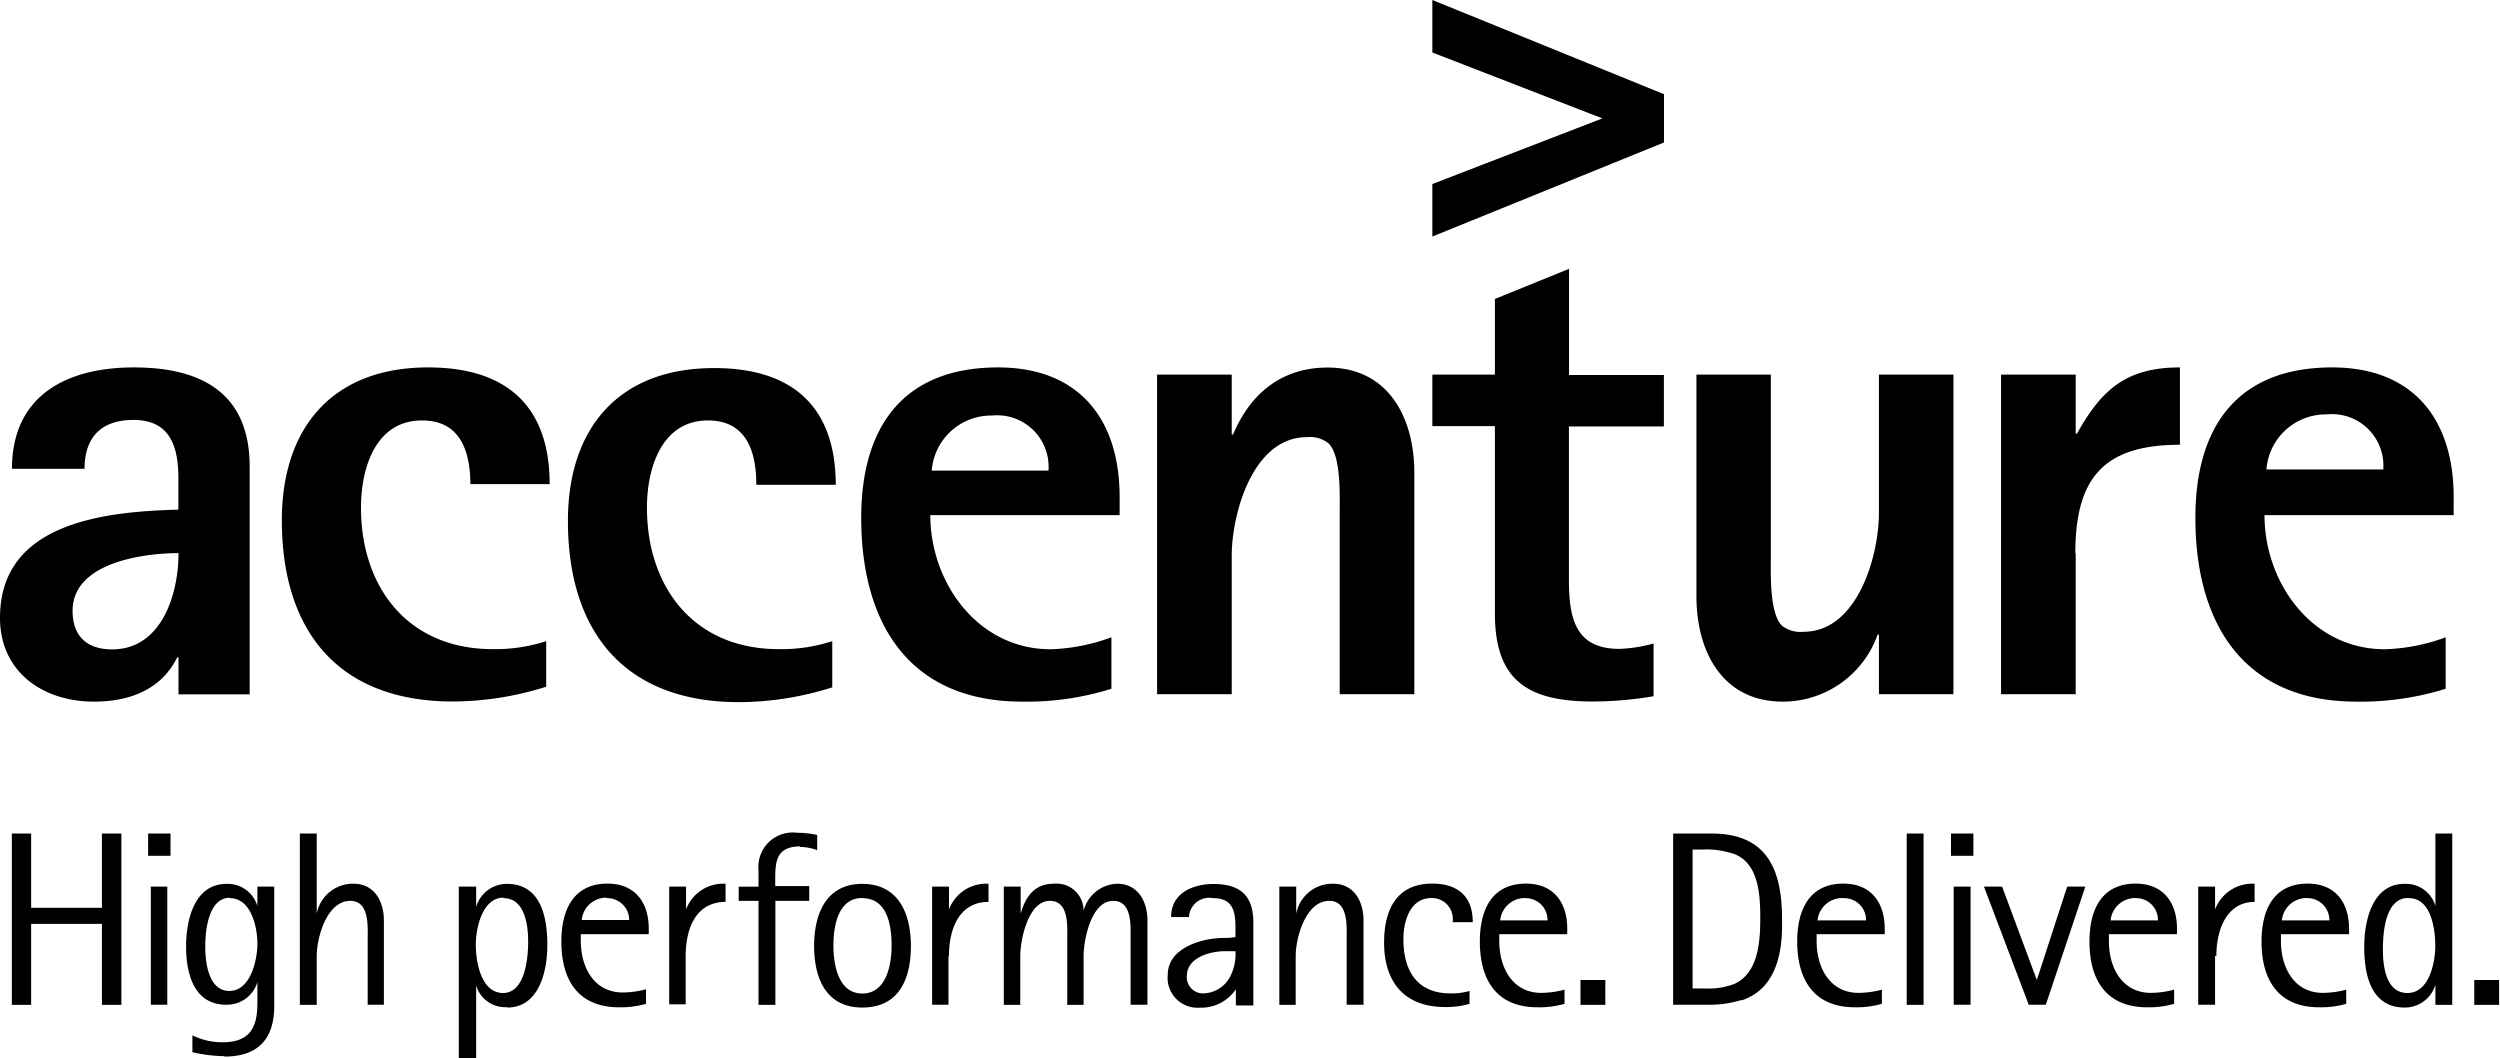 <svg id="Layer_1" data-name="Layer 1" xmlns="http://www.w3.org/2000/svg" viewBox="0 0 194.26 82.21"><title>ACC_hpd_logo_.75x_black_rgb</title><path d="M13.87,43c0,3.18-1.31,7.46-5.16,7.46-1.93,0-3.07-1-3.07-3,0-3.74,5.48-4.48,8.24-4.48M19.4,53.94V36.26c0-5.73-3.76-7.71-9-7.71S0.93,30.74.93,36.43H6.57c0-2.46,1.31-3.8,3.8-3.8,2.86,0,3.49,2.08,3.49,4.53V39.6C8.24,39.76,0,40.54,0,48c0,4.22,3.34,6.52,7.3,6.52,2.71,0,5.21-.89,6.47-3.44h0.1v2.87H19.4M36.56,37.62h6.15c0-6.1-3.38-9.07-9.44-9.07-7.44,0-11.37,4.69-11.37,11.88,0,8.65,4.43,14.08,13.29,14.08a24.29,24.29,0,0,0,7.25-1.15V49.82a12.74,12.74,0,0,1-4.16.62c-6.58,0-10.23-4.8-10.23-11,0-3,1.09-6.77,4.75-6.77,3,0,3.75,2.45,3.75,5m22.23,0h6.16c0-6.1-3.4-9.07-9.44-9.07-7.45,0-11.37,4.69-11.37,11.88,0,8.65,4.43,14.08,13.29,14.08a24.24,24.24,0,0,0,7.25-1.15V49.82a12.69,12.69,0,0,1-4.17.62c-6.57,0-10.23-4.8-10.23-11,0-3,1.1-6.77,4.75-6.77,3,0,3.75,2.45,3.75,5m22.69-1.1H72.4a4.63,4.63,0,0,1,4.67-4.28,4,4,0,0,1,4.4,4.28M87,40V38.61c0-6-3.13-10.06-9.44-10.06-7.4,0-10.64,4.64-10.64,11.68,0,8.18,3.7,14.29,12.51,14.29a22,22,0,0,0,6.93-1v-4a14.81,14.81,0,0,1-4.73.93c-5.63,0-9.34-5.16-9.34-10.42H87M104.1,53.94h5.8V36.74c0-4.27-2-8.18-6.74-8.18-3.55,0-6,2-7.35,5.21h-0.1V29.11h-5.8V53.94h5.8V43.2c0-3.34,1.67-9.23,5.83-9.23a2.32,2.32,0,0,1,1.68.47c1,0.93.88,4.11,0.88,5.31V53.94m17.82-20.8h7.37v-4h-7.37V20.89l-5.76,2.34v5.88H111.3v4h4.86V47.68c0,5.17,2.53,6.83,7.6,6.83a28.73,28.73,0,0,0,4.73-.41V50a11.1,11.1,0,0,1-2.66.42c-3.61,0-3.92-2.66-3.92-5.58V33.14M146,53.94h5.79V29.11H146V39.86c0,3.34-1.67,9.23-5.85,9.23a2.33,2.33,0,0,1-1.67-.46c-1-.94-0.88-4.12-0.88-5.32V29.11h-5.78V46.33c0,4.28,2,8.19,6.72,8.19a7.82,7.82,0,0,0,7.36-5.21H146v4.63M161.26,43c0-5.84,2.19-8.44,8.13-8.44V28.55c-4.16,0-6.1,1.72-8,5.15h-0.1V29.11h-5.8V53.94h5.8V43m23.9-6.52h-9.08a4.63,4.63,0,0,1,4.69-4.28,4,4,0,0,1,4.39,4.28m5.47,3.5V38.61c0-6-3.12-10.06-9.44-10.06-7.4,0-10.63,4.64-10.63,11.68,0,8.18,3.7,14.29,12.51,14.29a22.21,22.21,0,0,0,6.94-1v-4a14.83,14.83,0,0,1-4.73.93c-5.65,0-9.35-5.16-9.35-10.42h14.71"/><path d="M111.3,0V4.08L124.51,9.2,111.3,14.3v4.08l18-7.31V7.32L111.3,0"/><path d="M7.92,78.08V71.79H2.42v6.29H0.92V64.77h1.5v5.77h5.5V64.77H9.43V78.08H7.92ZM11.51,66.5V64.77h1.74V66.5H11.51Zm0.21,11.57V68.89H13v9.18H11.72Zm5.72,4a11.81,11.81,0,0,1-2.49-.31V80.45a5.27,5.27,0,0,0,2.29.54C19.37,81,20,79.91,20,77.95V76.32h0a2.47,2.47,0,0,1-2.43,1.75c-2.53,0-3.11-2.47-3.11-4.53s0.64-4.86,3.15-4.86A2.41,2.41,0,0,1,20,70.4h0V68.89h1.31V78.1C21.33,80.7,20.08,82.1,17.44,82.1Zm0.42-12.31c-1.68,0-1.91,2.58-1.91,3.78S16.18,77,17.82,77,20,74.63,20,73.32,19.5,69.79,17.86,69.79Zm10.71,8.29V73c0-1,.15-3-1.35-3-1.83,0-2.61,2.86-2.61,4.3v3.78H23.3V64.77h1.31V71h0a2.86,2.86,0,0,1,2.87-2.33c1.62,0,2.35,1.39,2.35,2.84v6.56H28.56Zm10.85,0.21A2.36,2.36,0,0,1,37,76.58h0v5.63H35.65V68.89H37v1.57h0a2.49,2.49,0,0,1,2.39-1.78c2.64,0,3.14,2.59,3.14,4.73C42.54,75.4,41.92,78.29,39.41,78.29Zm-0.29-8.51c-1.66,0-2.16,2.39-2.16,3.66s0.39,3.75,2.12,3.75,1.95-2.76,1.95-4S40.8,69.79,39.12,69.79Zm6,2.83v0.54c0,2,1,4,3.26,4a7.15,7.15,0,0,0,1.81-.25V78a7,7,0,0,1-2.1.27c-3.19,0-4.48-2.14-4.48-5.11,0-2.39.89-4.5,3.59-4.5,2.14,0,3.2,1.47,3.2,3.49v0.44H45.1Zm2-2.83a1.93,1.93,0,0,0-1.93,1.74h3.69A1.7,1.7,0,0,0,47.13,69.79Zm6.15,4.49v3.8H52V68.89h1.31v1.78h0a3.08,3.08,0,0,1,3.07-2v1.41C54,70.09,53.28,72.27,53.28,74.28Zm8.89-8.47c-2.08,0-1.93,1.5-1.93,3.08h2.64V70H60.25v8.08H58.94V70H57.4v-1.1h1.54V67.62a2.67,2.67,0,0,1,3-2.91,7.23,7.23,0,0,1,1.56.17v1.18A4,4,0,0,0,62.18,65.81ZM67,78.29c-2.84,0-3.74-2.32-3.74-4.78s0.91-4.83,3.74-4.83,3.78,2.33,3.78,4.83S69.9,78.29,67,78.29Zm0-8.51c-1.91,0-2.24,2.24-2.24,3.7S65.13,77.2,67,77.2s2.28-2.22,2.28-3.71S69,69.79,67,69.79Zm6.7,4.49v3.8H72.43V68.89h1.31v1.78h0a3.09,3.09,0,0,1,3.07-2v1.41C74.47,70.09,73.74,72.27,73.74,74.28Zm14.15,3.8V73c0-1,.15-3-1.35-3-1.7,0-2.3,3-2.3,4.3v3.78H82.93V73c0-1,.16-3-1.35-3-1.68,0-2.3,3-2.3,4.3v3.78H78V68.89h1.31V71h0c0.37-1.31,1.06-2.33,2.57-2.33a2.1,2.1,0,0,1,2.32,2.1h0a2.79,2.79,0,0,1,2.61-2.1c1.62,0,2.35,1.39,2.35,2.84v6.56H87.89Zm8.18,0V76.87h0a3.24,3.24,0,0,1-2.82,1.43,2.32,2.32,0,0,1-2.47-2.56c0-2.1,2.68-2.86,4.38-2.86A4.72,4.72,0,0,0,96,72.81V72.62c0-1.37.1-2.83-1.74-2.83a1.57,1.57,0,0,0-1.87,1.47H91c0-1.85,1.66-2.57,3.3-2.57,2.08,0,3.09.91,3.09,3v6.44H96.07Zm-0.81-4.16c-1.18,0-3,.48-3,1.95a1.26,1.26,0,0,0,1.29,1.33,2.42,2.42,0,0,0,2.14-1.43A3.82,3.82,0,0,0,96,73.91H95.26Zm9.42,4.16V73c0-1,.15-3-1.35-3-1.83,0-2.61,2.86-2.61,4.3v3.78H99.41V68.89h1.31V71h0a2.86,2.86,0,0,1,2.88-2.33c1.62,0,2.35,1.39,2.35,2.84v6.56h-1.31Zm8.23-6.38a1.63,1.63,0,0,0-1.64-1.91c-1.68,0-2.18,1.83-2.18,3.2,0,2.37,1,4.21,3.65,4.21a4.85,4.85,0,0,0,1.49-.19v1a6.29,6.29,0,0,1-1.91.25c-3.16,0-4.73-1.95-4.73-5,0-2.51.93-4.59,3.74-4.59,2,0,3.15,1,3.15,3h-1.56Zm3.63,0.92v0.54c0,2,1,4,3.26,4a7.13,7.13,0,0,0,1.81-.25V78a7,7,0,0,1-2.11.27c-3.18,0-4.47-2.14-4.47-5.11,0-2.39.88-4.5,3.59-4.5,2.14,0,3.2,1.47,3.2,3.49v0.44h-5.29Zm2-2.83a1.93,1.93,0,0,0-1.93,1.74h3.68A1.7,1.7,0,0,0,118.57,69.79Zm4.31,8.29V76.15h1.93v1.93h-1.93Zm12.49-.36a8.48,8.48,0,0,1-2.78.36h-2.51V64.77h3c4.28,0,5.46,2.78,5.46,6.62C138.54,73.91,138.08,76.79,135.37,77.72Zm-0.75-11.41a6.38,6.38,0,0,0-2.18-.29h-0.85v10.8h1a5.62,5.62,0,0,0,2.26-.36c1.85-.85,2-3.3,2-5.06S136.71,67,134.62,66.31Zm6.61,6.31v0.54c0,2,1,4,3.26,4a7.1,7.1,0,0,0,1.81-.25V78a7,7,0,0,1-2.1.27c-3.18,0-4.48-2.14-4.48-5.11,0-2.39.89-4.5,3.59-4.5,2.14,0,3.21,1.47,3.21,3.49v0.44h-5.29Zm2-2.83a1.93,1.93,0,0,0-1.93,1.74H145A1.7,1.7,0,0,0,143.26,69.79Zm5,8.29V64.77h1.31V78.08h-1.31Zm3.44-11.57V64.77h1.74V66.5h-1.74Zm0.21,11.57V68.89h1.31v9.18h-1.31Zm7.16,0h-1.33l-3.48-9.18h1.41l2.7,7.26h0l2.36-7.26h1.41Zm4.9-5.46v0.54c0,2,1,4,3.26,4a7.12,7.12,0,0,0,1.81-.25V78a7,7,0,0,1-2.1.27c-3.19,0-4.48-2.14-4.48-5.11,0-2.39.89-4.5,3.59-4.5,2.14,0,3.21,1.47,3.21,3.49v0.44h-5.29Zm2-2.83A1.93,1.93,0,0,0,164,71.52h3.68A1.69,1.69,0,0,0,166,69.79Zm6.25,4.49v3.8h-1.31V68.89h1.31v1.78h0a3.09,3.09,0,0,1,3.07-2v1.41C173,70.09,172.22,72.27,172.22,74.28Zm5.12-1.66v0.54c0,2,1,4,3.26,4a7.11,7.11,0,0,0,1.81-.25V78a7,7,0,0,1-2.1.27c-3.19,0-4.48-2.14-4.48-5.11,0-2.39.89-4.5,3.59-4.5,2.14,0,3.21,1.47,3.21,3.49v0.44h-5.29Zm2-2.83a1.93,1.93,0,0,0-1.93,1.74h3.69A1.7,1.7,0,0,0,179.37,69.79Zm10,8.29V76.52h0a2.48,2.48,0,0,1-2.39,1.77c-2.64,0-3.14-2.58-3.14-4.73,0-2,.62-4.88,3.12-4.88a2.38,2.38,0,0,1,2.41,1.72h0V64.77h1.31V78.08h-1.31Zm-2.13-8.29c-1.79,0-1.95,2.76-1.95,4s0.21,3.38,1.91,3.38,2.16-2.39,2.16-3.67S188.92,69.79,187.19,69.79Zm5.15,8.29V76.15h1.93v1.93h-1.93Z"/></svg>